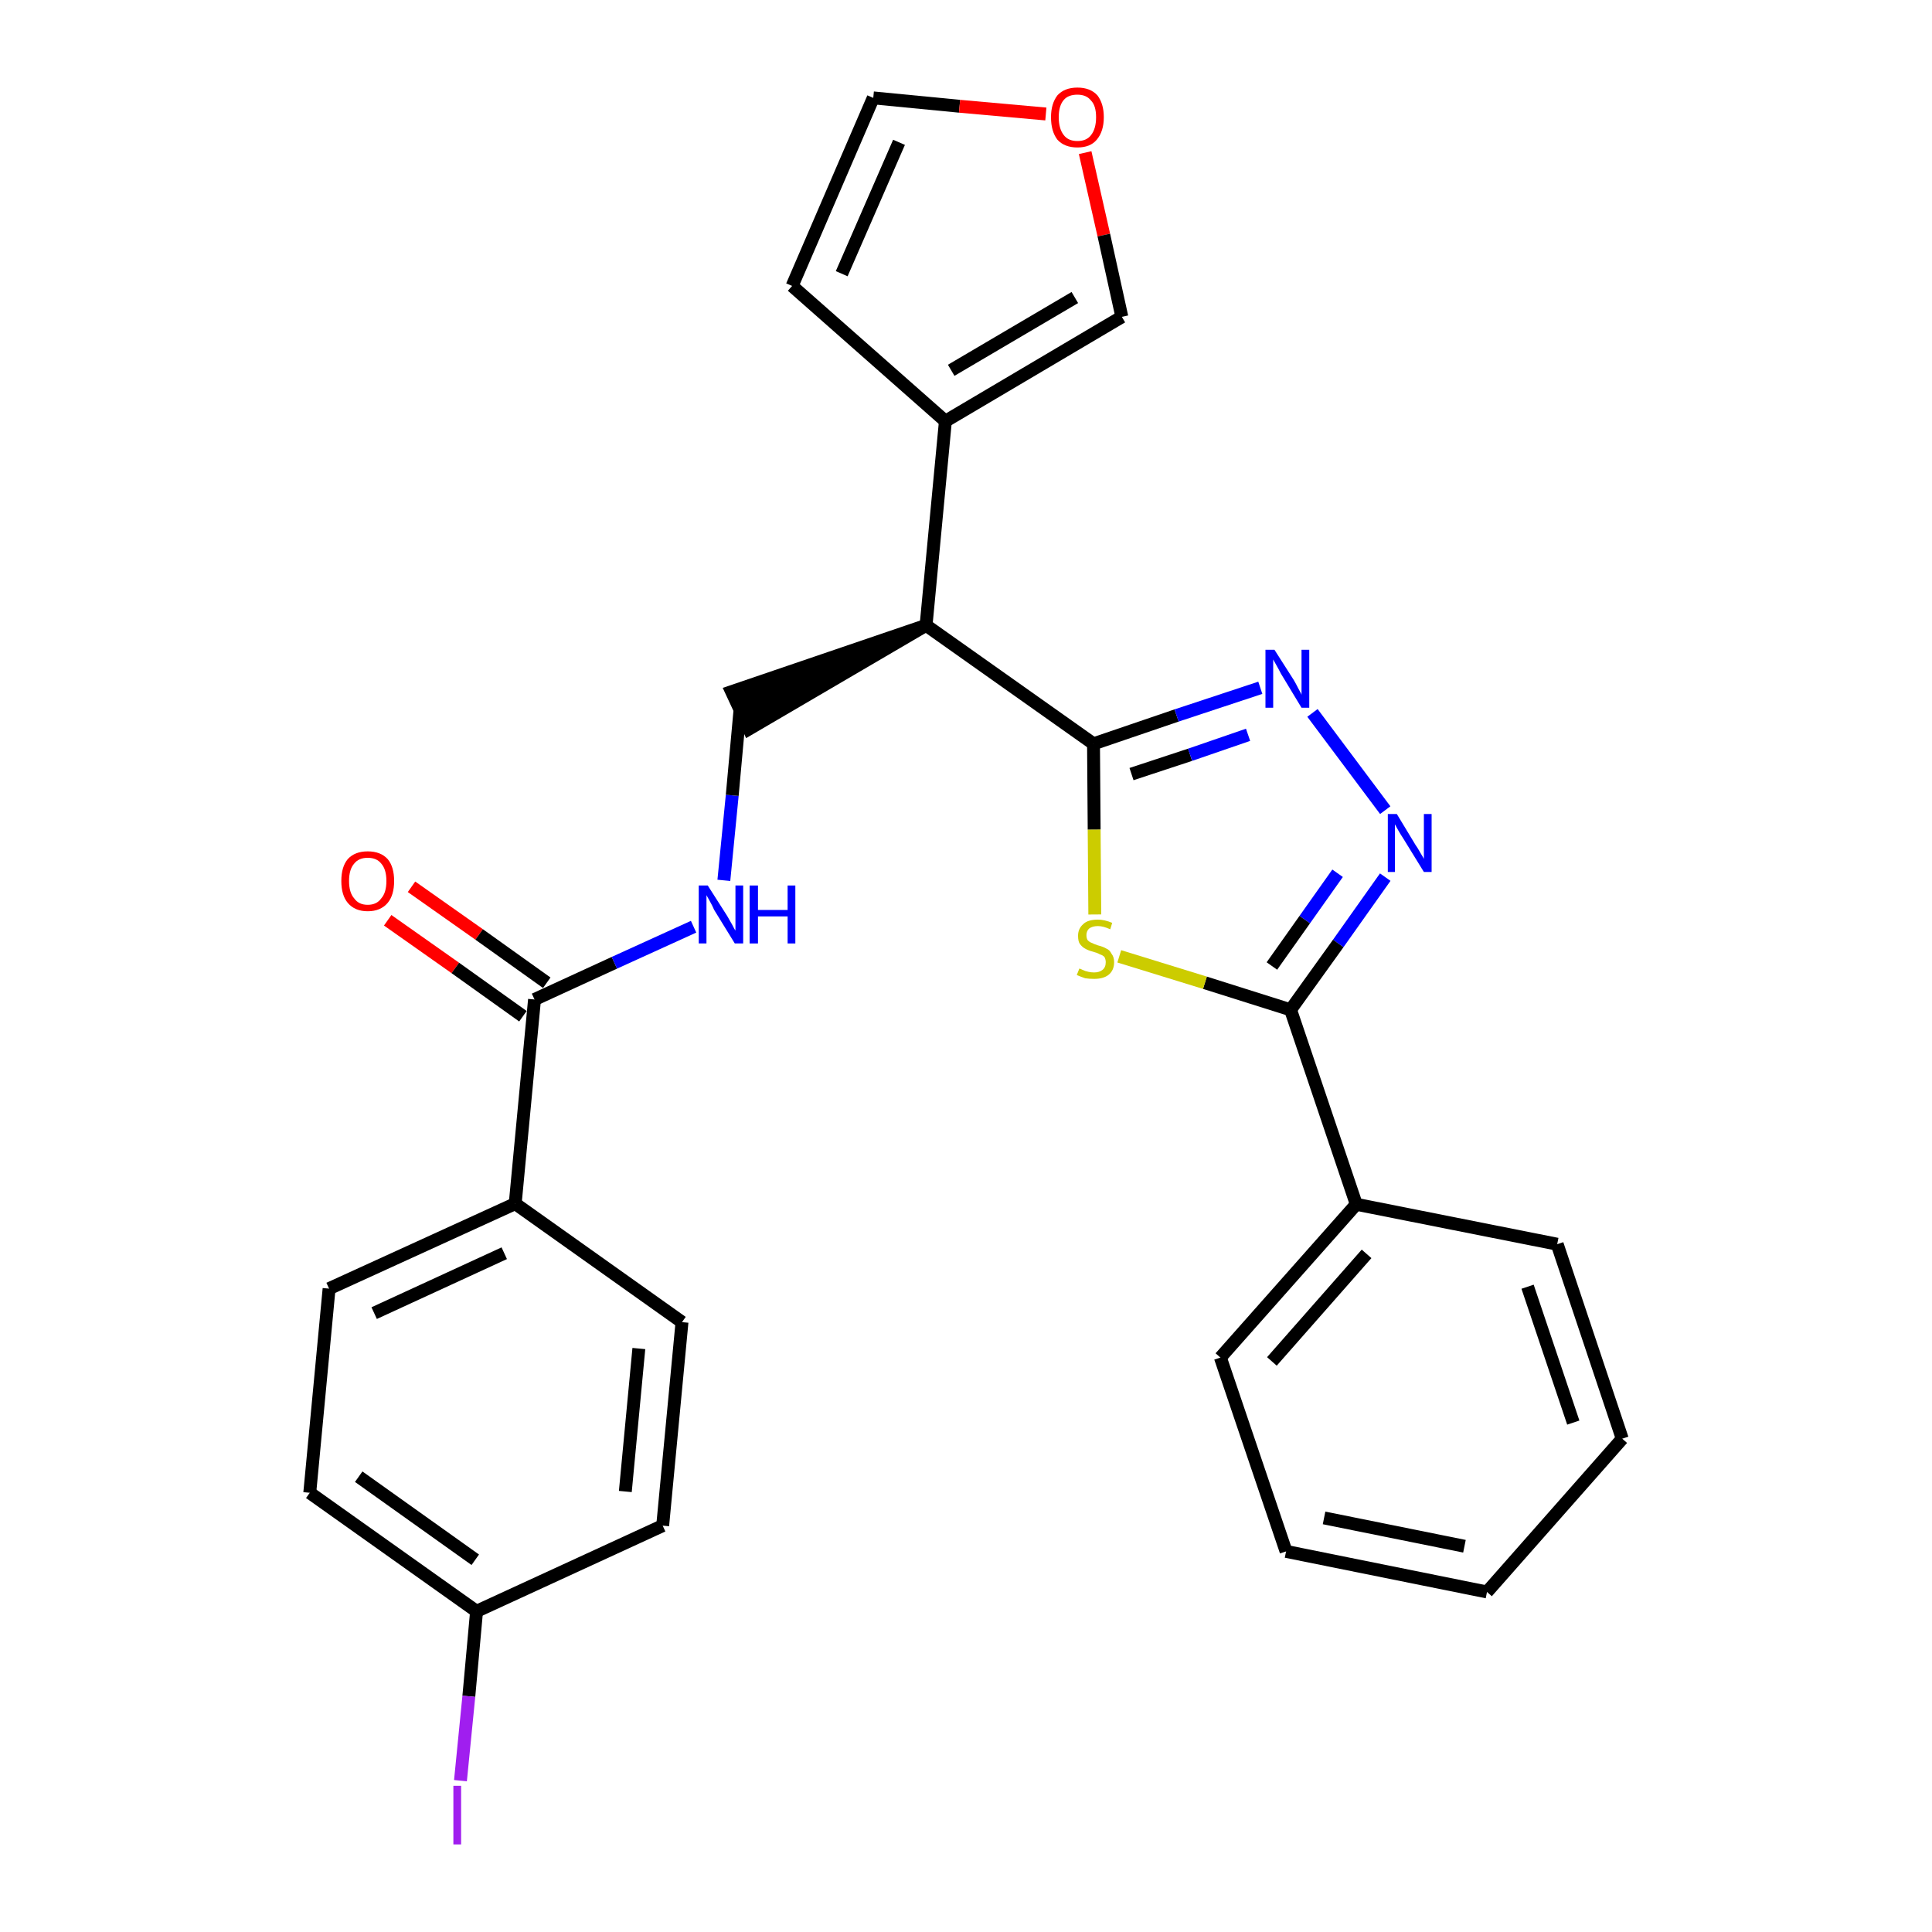 <?xml version='1.0' encoding='iso-8859-1'?>
<svg version='1.1' baseProfile='full'
              xmlns='http://www.w3.org/2000/svg'
                      xmlns:rdkit='http://www.rdkit.org/xml'
                      xmlns:xlink='http://www.w3.org/1999/xlink'
                  xml:space='preserve'
width='300px' height='300px' viewBox='0 0 300 300'>
<!-- END OF HEADER -->
<path class='bond-0 atom-0 atom-1' d='M 60.2,142.9 L 70.7,150.3' style='fill:none;fill-rule:evenodd;stroke:#FF0000;stroke-width:2.0px;stroke-linecap:butt;stroke-linejoin:miter;stroke-opacity:1' />
<path class='bond-0 atom-0 atom-1' d='M 70.7,150.3 L 81.2,157.8' style='fill:none;fill-rule:evenodd;stroke:#000000;stroke-width:2.0px;stroke-linecap:butt;stroke-linejoin:miter;stroke-opacity:1' />
<path class='bond-0 atom-0 atom-1' d='M 63.9,137.7 L 74.4,145.1' style='fill:none;fill-rule:evenodd;stroke:#FF0000;stroke-width:2.0px;stroke-linecap:butt;stroke-linejoin:miter;stroke-opacity:1' />
<path class='bond-0 atom-0 atom-1' d='M 74.4,145.1 L 84.9,152.6' style='fill:none;fill-rule:evenodd;stroke:#000000;stroke-width:2.0px;stroke-linecap:butt;stroke-linejoin:miter;stroke-opacity:1' />
<path class='bond-1 atom-1 atom-2' d='M 83.0,155.2 L 95.4,149.5' style='fill:none;fill-rule:evenodd;stroke:#000000;stroke-width:2.0px;stroke-linecap:butt;stroke-linejoin:miter;stroke-opacity:1' />
<path class='bond-1 atom-1 atom-2' d='M 95.4,149.5 L 107.7,143.9' style='fill:none;fill-rule:evenodd;stroke:#0000FF;stroke-width:2.0px;stroke-linecap:butt;stroke-linejoin:miter;stroke-opacity:1' />
<path class='bond-20 atom-1 atom-21' d='M 83.0,155.2 L 80.0,186.9' style='fill:none;fill-rule:evenodd;stroke:#000000;stroke-width:2.0px;stroke-linecap:butt;stroke-linejoin:miter;stroke-opacity:1' />
<path class='bond-2 atom-2 atom-3' d='M 112.4,136.7 L 113.7,123.5' style='fill:none;fill-rule:evenodd;stroke:#0000FF;stroke-width:2.0px;stroke-linecap:butt;stroke-linejoin:miter;stroke-opacity:1' />
<path class='bond-2 atom-2 atom-3' d='M 113.7,123.5 L 114.9,110.3' style='fill:none;fill-rule:evenodd;stroke:#000000;stroke-width:2.0px;stroke-linecap:butt;stroke-linejoin:miter;stroke-opacity:1' />
<path class='bond-3 atom-4 atom-3' d='M 143.8,97.1 L 113.6,107.4 L 116.3,113.2 Z' style='fill:#000000;fill-rule:evenodd;fill-opacity:1;stroke:#000000;stroke-width:2.0px;stroke-linecap:butt;stroke-linejoin:miter;stroke-opacity:1;' />
<path class='bond-4 atom-4 atom-5' d='M 143.8,97.1 L 146.8,65.4' style='fill:none;fill-rule:evenodd;stroke:#000000;stroke-width:2.0px;stroke-linecap:butt;stroke-linejoin:miter;stroke-opacity:1' />
<path class='bond-9 atom-4 atom-10' d='M 143.8,97.1 L 169.8,115.5' style='fill:none;fill-rule:evenodd;stroke:#000000;stroke-width:2.0px;stroke-linecap:butt;stroke-linejoin:miter;stroke-opacity:1' />
<path class='bond-5 atom-5 atom-6' d='M 146.8,65.4 L 123.0,44.4' style='fill:none;fill-rule:evenodd;stroke:#000000;stroke-width:2.0px;stroke-linecap:butt;stroke-linejoin:miter;stroke-opacity:1' />
<path class='bond-27 atom-9 atom-5' d='M 174.2,49.2 L 146.8,65.4' style='fill:none;fill-rule:evenodd;stroke:#000000;stroke-width:2.0px;stroke-linecap:butt;stroke-linejoin:miter;stroke-opacity:1' />
<path class='bond-27 atom-9 atom-5' d='M 166.9,46.2 L 147.7,57.5' style='fill:none;fill-rule:evenodd;stroke:#000000;stroke-width:2.0px;stroke-linecap:butt;stroke-linejoin:miter;stroke-opacity:1' />
<path class='bond-6 atom-6 atom-7' d='M 123.0,44.4 L 135.6,15.2' style='fill:none;fill-rule:evenodd;stroke:#000000;stroke-width:2.0px;stroke-linecap:butt;stroke-linejoin:miter;stroke-opacity:1' />
<path class='bond-6 atom-6 atom-7' d='M 130.7,42.5 L 139.6,22.1' style='fill:none;fill-rule:evenodd;stroke:#000000;stroke-width:2.0px;stroke-linecap:butt;stroke-linejoin:miter;stroke-opacity:1' />
<path class='bond-7 atom-7 atom-8' d='M 135.6,15.2 L 149.0,16.5' style='fill:none;fill-rule:evenodd;stroke:#000000;stroke-width:2.0px;stroke-linecap:butt;stroke-linejoin:miter;stroke-opacity:1' />
<path class='bond-7 atom-7 atom-8' d='M 149.0,16.5 L 162.4,17.7' style='fill:none;fill-rule:evenodd;stroke:#FF0000;stroke-width:2.0px;stroke-linecap:butt;stroke-linejoin:miter;stroke-opacity:1' />
<path class='bond-8 atom-8 atom-9' d='M 168.5,23.7 L 171.4,36.5' style='fill:none;fill-rule:evenodd;stroke:#FF0000;stroke-width:2.0px;stroke-linecap:butt;stroke-linejoin:miter;stroke-opacity:1' />
<path class='bond-8 atom-8 atom-9' d='M 171.4,36.5 L 174.2,49.2' style='fill:none;fill-rule:evenodd;stroke:#000000;stroke-width:2.0px;stroke-linecap:butt;stroke-linejoin:miter;stroke-opacity:1' />
<path class='bond-10 atom-10 atom-11' d='M 169.8,115.5 L 182.7,111.1' style='fill:none;fill-rule:evenodd;stroke:#000000;stroke-width:2.0px;stroke-linecap:butt;stroke-linejoin:miter;stroke-opacity:1' />
<path class='bond-10 atom-10 atom-11' d='M 182.7,111.1 L 195.7,106.8' style='fill:none;fill-rule:evenodd;stroke:#0000FF;stroke-width:2.0px;stroke-linecap:butt;stroke-linejoin:miter;stroke-opacity:1' />
<path class='bond-10 atom-10 atom-11' d='M 175.7,120.2 L 184.8,117.2' style='fill:none;fill-rule:evenodd;stroke:#000000;stroke-width:2.0px;stroke-linecap:butt;stroke-linejoin:miter;stroke-opacity:1' />
<path class='bond-10 atom-10 atom-11' d='M 184.8,117.2 L 193.8,114.1' style='fill:none;fill-rule:evenodd;stroke:#0000FF;stroke-width:2.0px;stroke-linecap:butt;stroke-linejoin:miter;stroke-opacity:1' />
<path class='bond-28 atom-20 atom-10' d='M 170.0,142.0 L 169.9,128.8' style='fill:none;fill-rule:evenodd;stroke:#CCCC00;stroke-width:2.0px;stroke-linecap:butt;stroke-linejoin:miter;stroke-opacity:1' />
<path class='bond-28 atom-20 atom-10' d='M 169.9,128.8 L 169.8,115.5' style='fill:none;fill-rule:evenodd;stroke:#000000;stroke-width:2.0px;stroke-linecap:butt;stroke-linejoin:miter;stroke-opacity:1' />
<path class='bond-11 atom-11 atom-12' d='M 203.8,110.7 L 215.1,125.8' style='fill:none;fill-rule:evenodd;stroke:#0000FF;stroke-width:2.0px;stroke-linecap:butt;stroke-linejoin:miter;stroke-opacity:1' />
<path class='bond-12 atom-12 atom-13' d='M 215.1,136.2 L 207.8,146.5' style='fill:none;fill-rule:evenodd;stroke:#0000FF;stroke-width:2.0px;stroke-linecap:butt;stroke-linejoin:miter;stroke-opacity:1' />
<path class='bond-12 atom-12 atom-13' d='M 207.8,146.5 L 200.4,156.8' style='fill:none;fill-rule:evenodd;stroke:#000000;stroke-width:2.0px;stroke-linecap:butt;stroke-linejoin:miter;stroke-opacity:1' />
<path class='bond-12 atom-12 atom-13' d='M 207.7,135.6 L 202.6,142.8' style='fill:none;fill-rule:evenodd;stroke:#0000FF;stroke-width:2.0px;stroke-linecap:butt;stroke-linejoin:miter;stroke-opacity:1' />
<path class='bond-12 atom-12 atom-13' d='M 202.6,142.8 L 197.5,150.0' style='fill:none;fill-rule:evenodd;stroke:#000000;stroke-width:2.0px;stroke-linecap:butt;stroke-linejoin:miter;stroke-opacity:1' />
<path class='bond-13 atom-13 atom-14' d='M 200.4,156.8 L 210.6,187.0' style='fill:none;fill-rule:evenodd;stroke:#000000;stroke-width:2.0px;stroke-linecap:butt;stroke-linejoin:miter;stroke-opacity:1' />
<path class='bond-19 atom-13 atom-20' d='M 200.4,156.8 L 187.1,152.6' style='fill:none;fill-rule:evenodd;stroke:#000000;stroke-width:2.0px;stroke-linecap:butt;stroke-linejoin:miter;stroke-opacity:1' />
<path class='bond-19 atom-13 atom-20' d='M 187.1,152.6 L 173.8,148.5' style='fill:none;fill-rule:evenodd;stroke:#CCCC00;stroke-width:2.0px;stroke-linecap:butt;stroke-linejoin:miter;stroke-opacity:1' />
<path class='bond-14 atom-14 atom-15' d='M 210.6,187.0 L 189.5,210.8' style='fill:none;fill-rule:evenodd;stroke:#000000;stroke-width:2.0px;stroke-linecap:butt;stroke-linejoin:miter;stroke-opacity:1' />
<path class='bond-14 atom-14 atom-15' d='M 212.2,194.7 L 197.5,211.4' style='fill:none;fill-rule:evenodd;stroke:#000000;stroke-width:2.0px;stroke-linecap:butt;stroke-linejoin:miter;stroke-opacity:1' />
<path class='bond-30 atom-19 atom-14' d='M 241.8,193.2 L 210.6,187.0' style='fill:none;fill-rule:evenodd;stroke:#000000;stroke-width:2.0px;stroke-linecap:butt;stroke-linejoin:miter;stroke-opacity:1' />
<path class='bond-15 atom-15 atom-16' d='M 189.5,210.8 L 199.7,240.9' style='fill:none;fill-rule:evenodd;stroke:#000000;stroke-width:2.0px;stroke-linecap:butt;stroke-linejoin:miter;stroke-opacity:1' />
<path class='bond-16 atom-16 atom-17' d='M 199.7,240.9 L 230.9,247.2' style='fill:none;fill-rule:evenodd;stroke:#000000;stroke-width:2.0px;stroke-linecap:butt;stroke-linejoin:miter;stroke-opacity:1' />
<path class='bond-16 atom-16 atom-17' d='M 205.6,235.7 L 227.4,240.1' style='fill:none;fill-rule:evenodd;stroke:#000000;stroke-width:2.0px;stroke-linecap:butt;stroke-linejoin:miter;stroke-opacity:1' />
<path class='bond-17 atom-17 atom-18' d='M 230.9,247.2 L 251.9,223.4' style='fill:none;fill-rule:evenodd;stroke:#000000;stroke-width:2.0px;stroke-linecap:butt;stroke-linejoin:miter;stroke-opacity:1' />
<path class='bond-18 atom-18 atom-19' d='M 251.9,223.4 L 241.8,193.2' style='fill:none;fill-rule:evenodd;stroke:#000000;stroke-width:2.0px;stroke-linecap:butt;stroke-linejoin:miter;stroke-opacity:1' />
<path class='bond-18 atom-18 atom-19' d='M 244.3,220.9 L 237.2,199.8' style='fill:none;fill-rule:evenodd;stroke:#000000;stroke-width:2.0px;stroke-linecap:butt;stroke-linejoin:miter;stroke-opacity:1' />
<path class='bond-21 atom-21 atom-22' d='M 80.0,186.9 L 51.1,200.1' style='fill:none;fill-rule:evenodd;stroke:#000000;stroke-width:2.0px;stroke-linecap:butt;stroke-linejoin:miter;stroke-opacity:1' />
<path class='bond-21 atom-21 atom-22' d='M 78.3,194.6 L 58.1,203.9' style='fill:none;fill-rule:evenodd;stroke:#000000;stroke-width:2.0px;stroke-linecap:butt;stroke-linejoin:miter;stroke-opacity:1' />
<path class='bond-29 atom-27 atom-21' d='M 105.9,205.3 L 80.0,186.9' style='fill:none;fill-rule:evenodd;stroke:#000000;stroke-width:2.0px;stroke-linecap:butt;stroke-linejoin:miter;stroke-opacity:1' />
<path class='bond-22 atom-22 atom-23' d='M 51.1,200.1 L 48.1,231.8' style='fill:none;fill-rule:evenodd;stroke:#000000;stroke-width:2.0px;stroke-linecap:butt;stroke-linejoin:miter;stroke-opacity:1' />
<path class='bond-23 atom-23 atom-24' d='M 48.1,231.8 L 74.0,250.2' style='fill:none;fill-rule:evenodd;stroke:#000000;stroke-width:2.0px;stroke-linecap:butt;stroke-linejoin:miter;stroke-opacity:1' />
<path class='bond-23 atom-23 atom-24' d='M 55.7,229.3 L 73.8,242.2' style='fill:none;fill-rule:evenodd;stroke:#000000;stroke-width:2.0px;stroke-linecap:butt;stroke-linejoin:miter;stroke-opacity:1' />
<path class='bond-24 atom-24 atom-25' d='M 74.0,250.2 L 72.8,263.4' style='fill:none;fill-rule:evenodd;stroke:#000000;stroke-width:2.0px;stroke-linecap:butt;stroke-linejoin:miter;stroke-opacity:1' />
<path class='bond-24 atom-24 atom-25' d='M 72.8,263.4 L 71.5,276.5' style='fill:none;fill-rule:evenodd;stroke:#A01EEF;stroke-width:2.0px;stroke-linecap:butt;stroke-linejoin:miter;stroke-opacity:1' />
<path class='bond-25 atom-24 atom-26' d='M 74.0,250.2 L 102.9,236.9' style='fill:none;fill-rule:evenodd;stroke:#000000;stroke-width:2.0px;stroke-linecap:butt;stroke-linejoin:miter;stroke-opacity:1' />
<path class='bond-26 atom-26 atom-27' d='M 102.9,236.9 L 105.9,205.3' style='fill:none;fill-rule:evenodd;stroke:#000000;stroke-width:2.0px;stroke-linecap:butt;stroke-linejoin:miter;stroke-opacity:1' />
<path class='bond-26 atom-26 atom-27' d='M 97.1,231.6 L 99.2,209.4' style='fill:none;fill-rule:evenodd;stroke:#000000;stroke-width:2.0px;stroke-linecap:butt;stroke-linejoin:miter;stroke-opacity:1' />
<path  class='atom-0' d='M 53.0 136.8
Q 53.0 134.6, 54.0 133.4
Q 55.1 132.2, 57.1 132.2
Q 59.1 132.2, 60.2 133.4
Q 61.2 134.6, 61.2 136.8
Q 61.2 139.0, 60.2 140.2
Q 59.1 141.5, 57.1 141.5
Q 55.1 141.5, 54.0 140.2
Q 53.0 139.0, 53.0 136.8
M 57.1 140.5
Q 58.5 140.5, 59.2 139.5
Q 60.0 138.6, 60.0 136.8
Q 60.0 135.0, 59.2 134.1
Q 58.5 133.2, 57.1 133.2
Q 55.7 133.2, 55.0 134.1
Q 54.2 135.0, 54.2 136.8
Q 54.2 138.6, 55.0 139.5
Q 55.7 140.5, 57.1 140.5
' fill='#FF0000'/>
<path  class='atom-2' d='M 109.9 137.5
L 112.9 142.2
Q 113.2 142.7, 113.7 143.6
Q 114.1 144.4, 114.2 144.5
L 114.2 137.5
L 115.4 137.5
L 115.4 146.5
L 114.1 146.5
L 110.9 141.3
Q 110.6 140.6, 110.2 139.9
Q 109.8 139.2, 109.7 139.0
L 109.7 146.5
L 108.5 146.5
L 108.5 137.5
L 109.9 137.5
' fill='#0000FF'/>
<path  class='atom-2' d='M 116.4 137.5
L 117.7 137.5
L 117.7 141.3
L 122.3 141.3
L 122.3 137.5
L 123.5 137.5
L 123.5 146.5
L 122.3 146.5
L 122.3 142.3
L 117.7 142.3
L 117.7 146.5
L 116.4 146.5
L 116.4 137.5
' fill='#0000FF'/>
<path  class='atom-8' d='M 163.2 18.2
Q 163.2 16.1, 164.2 14.8
Q 165.3 13.6, 167.3 13.6
Q 169.3 13.6, 170.4 14.8
Q 171.4 16.1, 171.4 18.2
Q 171.4 20.4, 170.3 21.7
Q 169.3 22.9, 167.3 22.9
Q 165.3 22.9, 164.2 21.7
Q 163.2 20.4, 163.2 18.2
M 167.3 21.9
Q 168.7 21.9, 169.4 21.0
Q 170.2 20.0, 170.2 18.2
Q 170.2 16.4, 169.4 15.6
Q 168.7 14.7, 167.3 14.7
Q 165.9 14.7, 165.2 15.5
Q 164.4 16.4, 164.4 18.2
Q 164.4 20.0, 165.2 21.0
Q 165.9 21.9, 167.3 21.9
' fill='#FF0000'/>
<path  class='atom-11' d='M 197.9 100.9
L 200.9 105.6
Q 201.2 106.1, 201.6 106.9
Q 202.1 107.8, 202.1 107.9
L 202.1 100.9
L 203.3 100.9
L 203.3 109.9
L 202.1 109.9
L 198.9 104.6
Q 198.6 104.0, 198.2 103.3
Q 197.8 102.6, 197.7 102.4
L 197.7 109.9
L 196.5 109.9
L 196.5 100.9
L 197.9 100.9
' fill='#0000FF'/>
<path  class='atom-12' d='M 216.9 126.4
L 219.8 131.2
Q 220.1 131.6, 220.6 132.5
Q 221.1 133.3, 221.1 133.4
L 221.1 126.4
L 222.3 126.4
L 222.3 135.4
L 221.1 135.4
L 217.9 130.2
Q 217.5 129.6, 217.1 128.9
Q 216.7 128.2, 216.6 128.0
L 216.6 135.4
L 215.5 135.4
L 215.5 126.4
L 216.9 126.4
' fill='#0000FF'/>
<path  class='atom-20' d='M 167.6 150.4
Q 167.7 150.4, 168.1 150.6
Q 168.5 150.8, 169.0 150.9
Q 169.4 151.0, 169.9 151.0
Q 170.7 151.0, 171.2 150.6
Q 171.7 150.2, 171.7 149.4
Q 171.7 149.0, 171.5 148.6
Q 171.2 148.3, 170.8 148.2
Q 170.5 148.0, 169.8 147.8
Q 169.0 147.6, 168.5 147.3
Q 168.1 147.1, 167.7 146.6
Q 167.4 146.2, 167.4 145.3
Q 167.4 144.2, 168.2 143.5
Q 168.9 142.8, 170.5 142.8
Q 171.5 142.8, 172.7 143.3
L 172.4 144.3
Q 171.3 143.8, 170.5 143.8
Q 169.6 143.8, 169.1 144.2
Q 168.7 144.6, 168.7 145.2
Q 168.7 145.7, 168.9 146.0
Q 169.2 146.3, 169.5 146.4
Q 169.9 146.6, 170.5 146.8
Q 171.3 147.0, 171.8 147.3
Q 172.3 147.5, 172.6 148.1
Q 173.0 148.6, 173.0 149.4
Q 173.0 150.7, 172.1 151.4
Q 171.3 152.0, 169.9 152.0
Q 169.1 152.0, 168.5 151.9
Q 167.9 151.7, 167.2 151.4
L 167.6 150.4
' fill='#CCCC00'/>
<path  class='atom-25' d='M 70.4 277.3
L 71.6 277.3
L 71.6 286.4
L 70.4 286.4
L 70.4 277.3
' fill='#A01EEF'/>
</svg>

